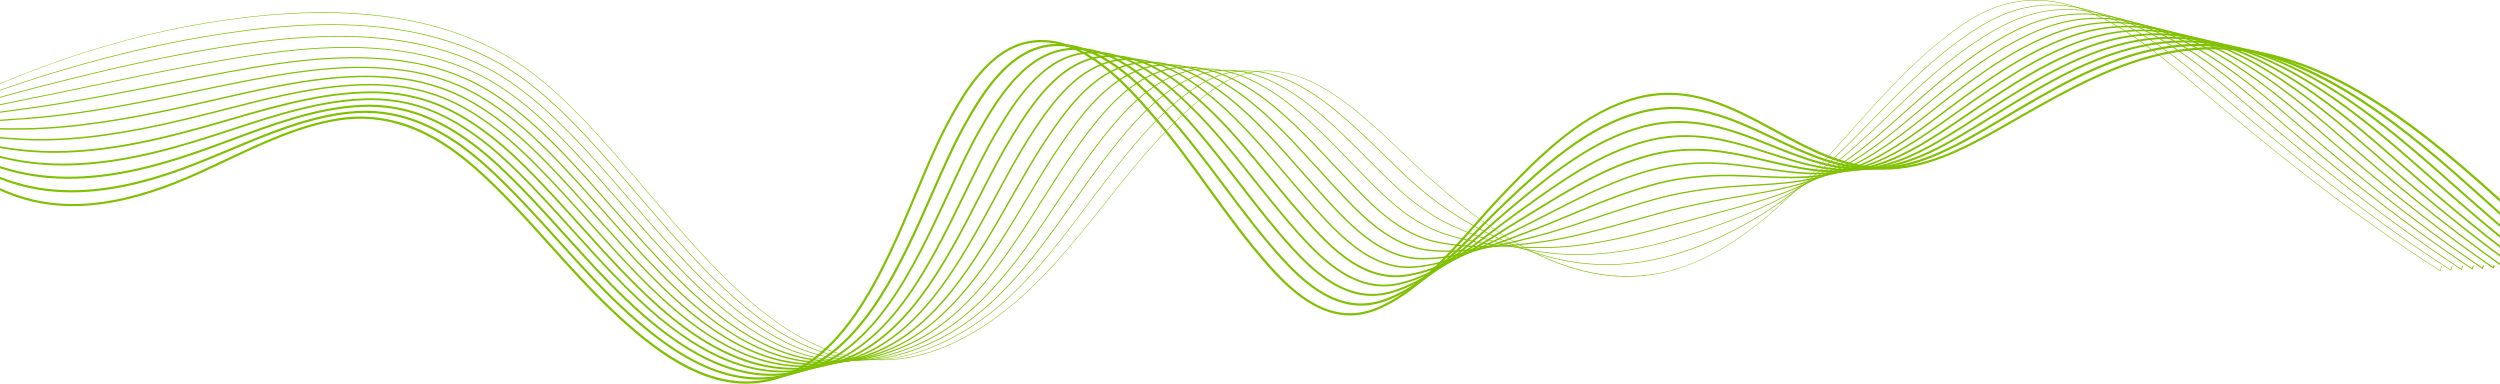 <svg width="1440" height="221" viewBox="0 0 1440 221" fill="none" xmlns="http://www.w3.org/2000/svg">
<path d="M1284.29 27.483C1273.32 26.718 1262.46 27.291 1251.66 29.174C1219.42 34.822 1190.37 51.357 1162.3 67.32L1160.63 68.275C1159.46 68.929 1158.29 69.612 1157.11 70.294C1134.31 83.309 1110.74 96.761 1084.77 96.379C1062.3 96.051 1042.33 85.246 1023.02 74.796C1010.77 68.165 998.11 61.317 984.99 57.251C970.232 52.694 956.429 52.203 942.79 55.805C928.551 59.543 914.448 67.101 899.609 78.916C886.816 89.094 875.304 100.935 863.629 113.187C858.856 118.18 854.164 123.501 849.199 129.149C832.478 148.112 815.156 167.731 793.524 176.981C767.692 188.031 747.124 170.186 732.067 153.406C719.246 139.108 707.735 123.201 696.578 107.811C686.676 94.114 676.419 79.98 665.262 66.965C656.833 57.142 646.904 45.928 635.529 37.223C624.154 28.492 613.379 23.854 602.823 23.117C600.968 22.98 599.113 22.98 597.285 23.09C585.61 23.799 575.054 29.556 565.043 40.743C556.504 50.239 549.712 62.299 544.175 72.859C538.637 83.391 533.236 96.324 527.508 109.994C517.66 133.515 506.504 160.173 491.883 181.101C475.134 205.058 456.503 217.609 434.953 219.492C404.101 222.166 375.623 199.519 354.264 179.491C341.28 167.321 329.141 153.815 317.384 140.745C303.909 125.765 289.997 110.294 274.748 96.734C262.146 85.546 250.007 77.743 237.568 72.886C223.493 67.401 208.954 65.819 194.332 68.22C172.073 71.849 151.042 81.781 130.693 91.358C120.818 95.997 110.616 100.826 100.496 104.81C61.815 120.008 30.8 121.536 2.894 109.612C-30.794 95.178 -55.863 65.901 -80.113 37.578C-81.641 35.777 -83.168 34.004 -84.696 32.23L-85.678 33.131C-84.15 34.904 -82.623 36.678 -81.095 38.451C-69.12 52.422 -56.763 66.856 -43.151 79.625C-27.712 94.087 -12.818 104.292 2.376 110.786C17.706 117.334 33.91 119.79 51.913 118.316C66.971 117.061 83.01 113.05 100.932 105.983C111.107 102 121.336 97.17 131.211 92.504C151.478 82.954 172.428 73.077 194.523 69.475C221.611 65.055 247.552 74.277 273.876 97.689C289.069 111.195 302.981 126.666 316.402 141.591C328.159 154.688 340.325 168.195 353.364 180.419C362.993 189.45 375.95 200.91 390.517 209.26C406.202 218.237 420.768 222.002 435.035 220.774C456.994 218.864 475.952 206.122 492.919 181.837C507.622 160.8 518.806 134.06 528.681 110.458C534.409 96.788 539.783 83.909 545.293 73.431C558.223 48.82 573.471 25.818 597.34 24.399C623.418 22.844 645.568 46.009 664.28 67.838C675.383 80.799 685.639 94.933 695.514 108.603C706.671 124.019 718.209 139.954 731.085 154.306C741.259 165.657 750.179 172.942 759.181 177.253C770.911 182.874 782.313 183.202 793.988 178.181C815.892 168.822 833.296 149.067 850.127 129.995C855.091 124.374 859.783 119.053 864.529 114.06C889.789 87.538 913.139 64.918 943.063 57.06C972.96 49.202 996.938 62.19 1022.36 75.942C1041.81 86.474 1061.91 97.361 1084.69 97.689C1096.48 97.852 1108.89 95.178 1122.66 89.475C1134.8 84.455 1146.42 77.825 1157.66 71.412C1158.83 70.73 1160.01 70.075 1161.18 69.393L1162.84 68.438C1190.83 52.503 1219.77 36.05 1251.8 30.429C1323.54 17.851 1385.16 66.883 1437.29 113.842C1451.04 126.202 1464.7 139.135 1477.93 151.605L1478.72 152.342L1479.62 151.332L1478.83 150.595C1465.6 138.099 1451.91 125.192 1438.16 112.805C1412.17 89.394 1383.88 65.464 1353 48.82C1329.35 36.159 1306.6 29.038 1284.29 27.483Z" fill="#81C103"/>
<path d="M1275.88 25.518C1264.43 24.727 1253.11 25.464 1241.84 27.701C1240.31 28.001 1238.76 28.329 1237.23 28.683C1207.66 35.559 1180.85 51.44 1154.93 66.802L1154.22 67.238C1153.05 67.92 1151.88 68.63 1150.7 69.312C1128.88 82.3 1106.3 95.724 1081.53 96.434C1059.95 97.061 1040.61 87.893 1021.9 79.053C1008.34 72.641 994.319 66.01 979.534 63.118C967.368 60.744 955.911 61.072 944.509 64.073C913.466 72.259 888.589 95.697 866.63 116.352C861.965 120.745 857.382 125.384 852.527 130.322C835.969 147.103 818.838 164.457 797.834 172.206C784.55 177.117 771.565 175.016 758.09 165.794C751.925 161.565 745.515 155.725 738.45 147.949C726.556 134.797 715.7 120.281 705.198 106.229C694.832 92.368 684.084 78.016 672.409 65.055C664.09 55.914 654.297 45.464 643.004 37.469C632.474 30.02 622.518 26.009 612.752 25.327C610.379 25.163 608.033 25.191 605.687 25.409C594.448 26.473 584.219 32.258 574.454 43.063C566.134 52.258 559.587 63.418 553.777 74.114C548.103 84.51 542.538 97.143 536.673 110.486C526.799 132.942 515.587 158.399 501.212 178.536C484.763 201.538 466.65 214.062 445.864 216.818C412.994 221.156 384.216 199.628 362.802 180.419C348.372 167.404 334.897 152.478 321.858 138.044C309.064 123.856 295.807 109.203 281.541 96.161C261.164 77.525 241.442 67.183 221.256 64.51C214.464 63.609 207.562 63.527 200.743 64.291C177.065 66.856 154.397 76.379 132.466 85.574C123.3 89.421 113.835 93.378 104.451 96.788C96.513 99.653 89.175 101.973 82.056 103.828C52.677 111.55 27.39 111.468 4.749 103.583C-21.956 94.36 -43.533 77.17 -61.155 61.535C-67.729 55.696 -74.166 49.666 -80.386 43.827C-82.432 41.917 -84.478 39.98 -86.496 38.097L-87.314 39.052C-85.296 40.935 -83.25 42.872 -81.204 44.782C-74.985 50.621 -68.547 56.678 -61.946 62.518C-44.242 78.207 -22.556 95.506 4.367 104.783C27.227 112.75 52.732 112.832 82.356 105.056C89.53 103.173 96.868 100.854 104.86 97.962C114.271 94.551 123.764 90.594 132.929 86.747C154.779 77.579 177.393 68.111 200.879 65.546C207.59 64.81 214.409 64.864 221.12 65.765C241.033 68.411 260.537 78.671 280.75 97.116C294.989 110.104 308.191 124.756 320.985 138.89C334.051 153.352 347.527 168.304 362.011 181.374C376.196 194.116 388.362 202.875 400.31 208.932C416.24 217.036 431.216 220.01 446.028 218.073C467.169 215.29 485.554 202.602 502.221 179.3C516.678 159.082 527.917 133.542 537.819 111.031C543.684 97.716 549.221 85.11 554.868 74.769C567.743 51.112 582.828 28.902 605.823 26.719C633.483 24.072 658.252 51.331 671.536 65.956C683.157 78.862 693.877 93.187 704.243 107.021C714.772 121.073 725.656 135.616 737.577 148.822C744.696 156.68 751.189 162.601 757.435 166.858C771.238 176.299 784.604 178.454 798.243 173.407C819.493 165.548 836.706 148.113 853.373 131.223C858.228 126.311 862.811 121.673 867.448 117.307C889.298 96.734 914.066 73.432 944.809 65.301C956.02 62.327 967.313 62.026 979.316 64.373C993.964 67.238 1007.9 73.841 1021.41 80.226C1040.23 89.148 1059.7 98.344 1081.55 97.716C1106.62 96.979 1129.35 83.473 1151.3 70.43C1152.48 69.721 1153.65 69.039 1154.82 68.357L1155.53 67.92C1181.37 52.613 1208.1 36.787 1237.5 29.939C1239.03 29.584 1240.59 29.256 1242.09 28.956C1311.26 15.095 1371.55 62.627 1422.64 108.248C1426.68 111.85 1430.71 115.452 1434.72 119.081C1446.92 130.022 1459.55 141.346 1472.18 152.26L1472.23 152.315L1472.91 152.642L1473.43 151.496L1472.89 151.223C1460.28 140.336 1447.71 129.04 1435.52 118.126C1431.51 114.524 1427.47 110.922 1423.43 107.293C1397.87 84.455 1370.1 61.153 1340.34 45.382C1318.11 33.568 1296.78 26.992 1275.88 25.518Z" fill="#81C103"/>
<path d="M1267.29 23.581C1255.43 22.762 1243.7 23.663 1232.02 26.255C1230.41 26.61 1228.97 26.964 1227.57 27.319C1198.74 34.741 1172.83 50.757 1147.76 66.228C1146.59 66.965 1145.41 67.674 1144.24 68.411C1123.37 81.344 1101.82 94.742 1078.25 96.543C1057.58 98.098 1038.86 90.622 1020.75 83.391C1007.74 78.179 994.292 72.804 980.08 70.703C968.268 68.957 957.194 69.503 946.2 72.422C917.095 80.144 892.981 100.172 871.731 117.825L869.576 119.626C865.075 123.364 860.629 127.321 855.964 131.468C839.516 146.093 822.494 161.237 802.09 167.485C789.296 171.415 776.803 168.932 763.873 159.927C757.872 155.725 751.789 150.214 744.806 142.546C733.976 130.677 723.911 117.634 714.172 105.028C703.207 90.84 691.886 76.16 679.502 63.254C670.827 54.195 661.28 44.836 650.451 37.824C637.684 29.556 625.791 26.309 614.062 27.865C603.259 29.311 593.357 35.095 583.81 45.519C575.654 54.441 569.162 65.191 563.324 75.505C557.487 85.792 551.786 98.071 545.757 111.086C525.108 155.725 501.676 206.313 456.694 214.226C421.423 220.42 391.063 198.482 371.286 181.401C355.383 167.595 340.598 151.25 326.304 135.425C314.166 122 301.618 108.139 288.279 95.642C267.629 76.297 247.852 65.191 227.83 61.644C220.902 60.416 213.946 60.007 207.126 60.416C181.839 61.835 157.262 70.949 133.475 79.789C125.264 82.845 116.754 86.01 108.352 88.793C100.114 91.522 92.612 93.732 85.411 95.56C55.378 103.119 29.573 103.773 6.577 97.607C-20.565 90.294 -43.178 76.133 -61.7 63.227C-68.056 58.807 -74.303 54.223 -80.331 49.802C-82.95 47.892 -85.65 45.901 -88.324 43.99L-88.978 44.973C-86.332 46.883 -83.632 48.875 -81.013 50.785C-74.957 55.205 -68.711 59.789 -62.355 64.236C-43.751 77.197 -21.056 91.413 6.277 98.78C29.463 105.028 55.432 104.346 85.656 96.734C92.885 94.906 100.414 92.695 108.679 89.939C117.108 87.156 125.592 83.991 133.83 80.935C157.534 72.122 182.03 63.036 207.153 61.644C213.891 61.235 220.765 61.644 227.612 62.845C247.416 66.337 267.002 77.361 287.487 96.543C300.799 108.985 313.32 122.846 325.431 136.243C339.752 152.096 354.592 168.468 370.522 182.329C384.625 194.471 397.5 203.093 409.939 208.659C425.897 215.808 441.691 218.073 456.858 215.399C477.18 211.825 495.02 199.219 511.332 176.872C525.544 157.444 536.81 133.078 546.766 111.604C552.768 98.616 558.469 86.338 564.279 76.106C577.1 53.404 591.994 31.985 614.171 29.038C638.23 25.818 659.371 43.99 678.656 64.073C690.986 76.924 702.306 91.604 713.245 105.765C722.983 118.398 733.076 131.441 743.933 143.338C750.998 151.059 757.108 156.653 763.191 160.882C776.421 170.105 789.215 172.615 802.363 168.604C823.012 162.274 840.116 147.048 856.674 132.341C861.338 128.194 865.757 124.265 870.258 120.527L872.413 118.726C893.581 101.127 917.558 81.181 946.446 73.541C957.275 70.676 968.214 70.13 979.889 71.849C993.992 73.95 1007.36 79.298 1020.32 84.482C1038.54 91.768 1057.39 99.299 1078.31 97.716C1102.15 95.888 1123.84 82.436 1144.79 69.421C1145.96 68.684 1147.13 67.947 1148.3 67.238C1173.29 51.794 1199.12 35.859 1227.79 28.465C1229.16 28.11 1230.6 27.756 1232.21 27.401C1299.18 12.394 1355.67 56.296 1407.83 102.545C1427.09 119.626 1446.05 136.325 1466.07 152.587L1466.2 152.697L1466.99 152.724L1467.05 151.551L1466.61 151.523C1446.67 135.316 1427.77 118.671 1408.57 101.645C1385.27 80.963 1357.86 57.606 1327.6 41.835C1306.84 31.03 1286.88 24.945 1267.29 23.581Z" fill="#81C103"/>
<path d="M1258.73 21.562C1246.42 20.689 1234.28 21.78 1222.23 24.836C1220.65 25.246 1219.23 25.6 1217.95 25.982C1189.82 33.977 1164.07 50.594 1141.35 65.274C1140.15 66.038 1138.95 66.829 1137.75 67.62C1117.89 80.499 1097.35 93.814 1075.01 96.734C1055.15 99.272 1037.8 93.705 1019.41 87.784C1007.03 83.801 994.237 79.68 980.68 78.344C969.196 77.198 958.475 77.989 947.946 80.799C920.941 87.975 898.027 104.565 877.787 119.19C876.041 120.445 874.322 121.7 872.604 122.928C868.348 125.984 863.957 129.34 859.729 132.56C843.307 145.084 826.367 158.045 806.372 162.82C794.07 165.767 782.068 162.902 769.683 154.088C763.9 149.996 758.008 144.62 751.161 137.171C741.341 126.503 732.067 114.879 723.092 103.61C711.581 89.149 699.66 74.223 686.621 61.454C678.52 53.514 668.781 44.564 657.897 38.179C645.459 30.894 633.865 28.329 622.463 30.321C612.097 32.122 602.523 37.906 593.221 48.002C585.31 56.597 578.791 66.965 572.926 76.925C566.979 87.02 561.224 98.89 555.086 111.441C534.382 153.979 510.923 202.166 467.605 211.688C439.563 217.855 410.839 208.305 379.851 182.466C362.448 167.95 346.299 150.105 330.696 132.806C319.266 120.145 307.455 107.075 295.071 95.179C274.148 75.097 254.317 63.2 234.431 58.834C227.475 57.306 220.438 56.569 213.536 56.597C186.313 56.788 159.471 65.574 133.502 74.087C126.574 76.352 119.399 78.698 112.307 80.854C103.742 83.473 96.049 85.574 88.793 87.32C57.969 94.742 31.7 96.161 8.432 91.659C-18.928 86.338 -42.633 75.178 -62.218 64.946C-68.165 61.836 -74.057 58.616 -79.758 55.505C-83.168 53.65 -86.687 51.74 -90.124 49.885L-90.615 50.867C-87.178 52.722 -83.659 54.632 -80.249 56.488C-74.548 59.598 -68.656 62.818 -62.709 65.928C-43.069 76.188 -19.255 87.375 8.241 92.723C31.646 97.28 58.078 95.861 89.039 88.385C96.295 86.638 104.015 84.51 112.607 81.891C119.7 79.735 126.874 77.388 133.83 75.097C159.717 66.611 186.504 57.852 213.564 57.661C220.41 57.606 227.366 58.37 234.24 59.871C253.908 64.182 273.603 75.997 294.361 95.943C306.718 107.812 318.53 120.882 329.932 133.515C345.563 150.814 361.711 168.714 379.197 183.257C393.381 195.072 406.638 203.312 419.705 208.387C435.908 214.69 452.084 216.136 467.851 212.698C487.409 208.387 504.731 195.863 520.77 174.389C534.764 155.671 546.084 132.396 556.068 111.85C562.178 99.299 567.934 87.457 573.853 77.416C585.774 57.17 600.368 35.205 622.654 31.33C646.332 27.21 667.036 43.745 685.885 62.218C698.869 74.933 710.763 89.858 722.274 104.292C731.248 115.561 740.55 127.212 750.398 137.908C757.299 145.384 763.246 150.814 769.083 154.962C781.74 163.966 794.015 166.858 806.618 163.857C826.804 159.027 843.853 146.012 860.356 133.406C864.775 130.023 868.949 126.857 873.204 123.801C874.922 122.574 876.641 121.318 878.387 120.063C898.545 105.493 921.377 88.985 948.192 81.836C958.612 79.08 969.196 78.289 980.571 79.408C994.019 80.745 1006.79 84.838 1019.11 88.821C1036.79 94.497 1055.09 100.39 1075.17 97.798C1097.73 94.851 1118.38 81.481 1138.35 68.521C1139.55 67.729 1140.75 66.965 1141.95 66.174C1164.62 51.549 1190.29 34.959 1218.27 27.019C1219.55 26.665 1220.95 26.282 1222.53 25.873C1287.29 9.611 1342.36 52.04 1393.21 96.898C1413.78 115.043 1436.12 134.388 1460.12 152.97L1460.34 153.133L1461.24 152.779L1460.88 151.769L1460.53 151.906C1436.61 133.379 1414.38 114.115 1393.89 96.052C1371.11 75.97 1344.35 53.268 1315.03 38.288C1295.58 28.384 1276.95 22.817 1258.73 21.562Z" fill="#81C103"/>
<path d="M1250.08 19.46C1237.37 18.56 1224.85 19.87 1212.43 23.362C1210.83 23.826 1209.52 24.208 1208.32 24.563C1180.9 33.158 1156.49 49.638 1134.94 64.209C1133.68 65.055 1132.46 65.901 1131.2 66.746C1112.35 79.543 1092.87 92.804 1071.76 96.761C1052.64 100.308 1035.73 96.297 1017.81 92.067C1006.13 89.312 994.046 86.447 981.225 85.846C970.041 85.328 959.703 86.365 949.637 89.039C925.059 95.615 903.592 108.848 884.633 120.526C881.496 122.464 878.55 124.292 875.577 126.093C871.703 128.439 867.721 130.977 863.874 133.405C847.398 143.91 830.35 154.77 810.655 158.017C798.843 159.982 787.332 156.735 775.466 148.14C769.929 144.129 764.227 138.89 757.517 131.714C748.706 122.245 740.25 111.986 732.066 102.054C719.955 87.347 707.434 72.149 693.713 59.598C679.147 46.255 662.153 33.13 643.276 31.821C639.212 31.548 635.065 31.794 630.837 32.721C609.069 37.469 594.475 58.724 582.5 78.261C576.417 88.193 570.498 99.735 564.251 111.932C543.547 152.342 520.088 198.127 478.489 209.068C449.028 216.818 419.541 208.441 388.362 183.447C369.513 168.331 352.109 148.985 335.251 130.295C324.504 118.344 313.374 105.983 301.836 94.66C280.613 73.786 260.7 61.153 241.033 55.996C233.995 54.141 226.902 53.076 219.919 52.776C190.486 51.521 161.026 60.034 132.547 68.275C127.201 69.83 121.691 71.412 116.235 72.94C107.233 75.451 99.377 77.47 92.176 79.134C60.042 86.556 34.019 88.657 10.287 85.765C-16.937 82.436 -40.914 74.659 -62.764 66.746C-68.029 64.837 -73.239 62.872 -78.313 60.962C-82.786 59.27 -87.424 57.524 -91.952 55.887L-92.279 56.842C-87.751 58.506 -83.141 60.252 -78.64 61.917C-73.566 63.827 -68.356 65.791 -63.092 67.701C-41.187 75.614 -17.155 83.418 10.15 86.774C33.991 89.694 60.124 87.593 92.367 80.144C99.595 78.479 107.479 76.433 116.48 73.95C121.936 72.449 127.446 70.839 132.793 69.284C161.217 61.071 190.595 52.558 219.865 53.84C226.766 54.141 233.804 55.205 240.76 57.033C260.291 62.163 280.04 74.714 301.154 95.478C312.665 106.775 323.794 119.135 334.542 131.059C351.4 149.777 368.831 169.15 387.762 184.32C402.165 195.862 415.776 203.693 429.361 208.277C445.782 213.789 462.395 214.416 478.707 210.133C520.715 199.082 544.311 153.078 565.097 112.477C571.344 100.281 577.236 88.766 583.319 78.861C595.185 59.489 609.615 38.424 631.028 33.758C654.487 28.628 675.573 44.345 693.059 60.416C706.698 72.94 719.218 88.111 731.303 102.791C739.486 112.723 747.97 123.009 756.808 132.505C763.573 139.736 769.301 145.002 774.92 149.067C787.005 157.826 798.734 161.128 810.791 159.108C830.677 155.834 847.808 144.92 864.366 134.36C868.184 131.932 872.167 129.394 876.041 127.048C879.014 125.247 881.987 123.419 885.124 121.481C904.001 109.831 925.414 96.651 949.855 90.103C959.839 87.429 970.068 86.392 981.171 86.938C993.882 87.538 1005.94 90.403 1017.59 93.159C1035.62 97.415 1052.61 101.454 1071.93 97.852C1093.2 93.841 1112.79 80.553 1131.72 67.674C1132.97 66.828 1134.2 65.983 1135.46 65.137C1156.95 50.621 1181.31 34.14 1208.59 25.6C1209.79 25.218 1211.07 24.836 1212.68 24.399C1275.31 6.854 1328.91 47.837 1378.42 91.304C1399.97 110.24 1425.83 132.423 1454.04 153.433L1454.34 153.651L1455.26 152.915L1454.69 152.123L1454.34 152.396C1426.27 131.468 1400.54 109.394 1379.08 90.54C1356.85 71.03 1330.77 49.038 1302.34 34.795C1284.31 25.709 1266.99 20.634 1250.08 19.46Z" fill="#81C103"/>
<path d="M1241.32 17.305C1228.23 16.378 1215.35 17.933 1202.59 21.916C1201.01 22.408 1199.81 22.817 1198.63 23.199C1173.95 31.712 1152.26 46.364 1128.47 63.227C1127.16 64.155 1125.83 65.11 1124.52 66.037C1106.71 78.725 1088.29 91.877 1068.49 96.897C1049.99 101.536 1033.38 99.108 1015.79 96.57C1004.93 94.987 993.692 93.35 981.771 93.46C970.86 93.541 960.903 94.851 951.329 97.416C929.615 103.228 910.057 113.296 892.817 122.164C887.88 124.702 883.188 127.103 878.551 129.395C875.277 131.005 871.922 132.696 868.703 134.333C851.927 142.874 834.578 151.687 814.911 153.352C803.59 154.307 792.597 150.705 781.249 142.301C775.957 138.372 770.42 133.297 763.846 126.339C756.044 118.071 748.461 109.149 741.096 100.499C728.357 85.547 715.209 70.076 700.779 57.797C693.496 51.576 683.73 43.827 672.737 38.834C660.953 33.486 649.96 32.285 639.185 35.15C618.317 40.689 603.914 61.017 592.048 79.653C585.801 89.448 579.773 100.663 573.363 112.505C552.686 150.841 529.226 194.28 489.346 206.531C458.521 215.972 428.27 208.769 396.873 184.484C376.605 168.822 357.92 148.004 339.861 127.867C329.769 116.598 319.321 104.974 308.601 94.196C298.317 83.882 288.742 75.669 279.304 69.093C268.502 61.59 258.136 56.378 247.607 53.186C240.487 51.03 233.34 49.584 226.302 48.957C225.293 48.875 224.284 48.793 223.275 48.711C192.232 46.528 160.808 54.605 130.338 62.381C126.983 63.227 123.546 64.127 120.136 64.973C110.261 67.456 102.651 69.284 95.504 70.867C62.334 78.234 35.819 81.044 12.114 79.789C-15.764 78.289 -40.423 73.377 -63.31 68.439C-67.265 67.565 -71.22 66.692 -75.067 65.846C-81.45 64.4 -87.533 63.036 -93.725 61.726L-93.916 62.627C-87.724 63.936 -81.641 65.273 -75.23 66.72C-71.384 67.565 -67.429 68.439 -63.473 69.312C-40.56 74.25 -15.846 79.162 12.087 80.662C35.874 81.945 62.443 79.107 95.722 71.713C102.869 70.13 110.479 68.302 120.354 65.819C123.764 64.973 127.201 64.073 130.556 63.227C161.926 55.205 194.36 46.883 226.221 49.803C233.177 50.43 240.296 51.849 247.361 54.004C266.974 59.98 286.233 72.941 308.001 94.796C318.694 105.547 329.141 117.171 339.234 128.44C357.319 148.604 376.032 169.45 396.355 185.167C411.003 196.49 424.969 203.939 439.072 207.977C455.739 212.752 472.761 212.534 489.619 207.35C529.854 195.017 553.395 151.387 574.154 112.914C580.537 101.072 586.565 89.885 592.812 80.117C604.596 61.644 618.862 41.453 639.43 35.996C662.617 29.829 683.184 43.882 700.26 58.452C714.609 70.703 727.757 86.147 740.469 101.072C747.834 109.722 755.417 118.644 763.246 126.939C769.847 133.951 775.412 139.054 780.758 143.01C792.27 151.551 803.454 155.207 814.992 154.225C834.824 152.533 852.254 143.692 869.085 135.125C872.304 133.488 875.632 131.796 878.905 130.186C883.57 127.894 888.234 125.493 893.199 122.955C910.411 114.115 929.915 104.074 951.547 98.289C961.067 95.751 970.969 94.469 981.798 94.36C993.664 94.251 1004.85 95.888 1015.68 97.471C1033.35 100.035 1050.05 102.464 1068.71 97.798C1088.67 92.723 1107.17 79.544 1125.04 66.801C1126.35 65.846 1127.68 64.919 1128.99 63.991C1152.72 47.183 1174.38 32.558 1198.93 24.072C1200.08 23.69 1201.28 23.281 1202.86 22.79C1263.39 3.935 1315.49 43.472 1363.67 85.574C1386.01 105.11 1415.79 130.486 1447.95 153.734L1448.28 153.979L1449.18 152.888L1448.53 152.287L1448.15 152.751C1416.12 129.613 1386.5 104.319 1364.24 84.892C1342.58 65.956 1317.18 44.645 1289.63 31.166C1272.99 22.981 1256.98 18.397 1241.32 17.305Z" fill="#81C103"/>
<path d="M1232.51 15.068C1219.04 14.113 1205.89 15.914 1192.82 20.443C1191.79 20.798 1190.42 21.289 1189.06 21.807C1165.08 30.893 1143.69 46.092 1122.09 62.19C1120.67 63.254 1119.23 64.318 1117.81 65.41C1101.09 77.961 1083.79 90.949 1065.3 96.979C1047.21 102.818 1030.71 102.027 1013.25 101.209C1003.4 100.745 993.2 100.254 982.398 100.99C971.569 101.727 962.267 103.2 953.074 105.683C934.989 110.54 918.867 117.307 903.264 123.828C895.708 126.993 888.561 129.968 881.551 132.587C879.287 133.433 876.968 134.306 874.759 135.152C857.328 141.782 839.297 148.631 819.22 148.576C808.391 148.549 797.889 144.538 787.087 136.352C782.04 132.532 776.666 127.594 770.256 120.881C763.491 113.787 756.808 106.175 750.316 98.835C736.922 83.636 723.092 67.893 707.953 55.942C696.087 46.583 681.193 36.705 664.58 35.532C659.097 35.15 653.451 35.723 647.641 37.551C627.646 43.881 613.434 63.309 601.677 81.017C595.267 90.676 589.075 101.563 582.528 113.05C561.878 149.368 538.474 190.514 500.284 203.912C468.205 215.153 437.19 209.123 405.438 185.467C383.752 169.286 363.812 146.967 344.553 125.384C335.115 114.797 325.322 103.855 315.393 93.65C293.161 70.84 273.712 57.06 254.208 50.294C247.034 47.81 239.805 46.064 232.713 45.055C229.33 44.591 225.92 44.236 222.511 43.99C190.732 41.78 158.271 49.175 126.764 56.378L124.118 56.978C115.198 59.025 107.151 60.853 98.941 62.599C75.345 67.62 44.384 73.432 14.051 73.814C-13.336 74.168 -37.886 72.231 -61.646 70.348L-66.801 69.939C-76.703 69.121 -86.032 68.357 -95.498 67.702L-95.552 68.52C-86.087 69.175 -76.758 69.939 -66.856 70.758L-61.7 71.167C-37.914 73.05 -13.336 75.014 14.078 74.66C44.466 74.25 75.509 68.438 99.132 63.418C107.342 61.672 115.389 59.843 124.309 57.797L126.955 57.197C161.762 49.257 197.769 41.016 232.631 45.901C239.696 46.883 246.87 48.629 253.99 51.112C273.384 57.824 292.725 71.549 314.875 94.278C324.804 104.456 334.569 115.397 344.008 125.984C363.293 147.594 383.261 169.941 405.002 186.176C419.923 197.309 434.271 204.403 448.81 207.868C465.723 211.906 483.126 210.842 500.557 204.73C539.019 191.251 562.506 149.941 583.237 113.514C589.784 102.027 595.949 91.167 602.359 81.508C614.034 63.909 628.137 44.618 647.886 38.37C670.963 31.057 691.859 44.291 707.489 56.624C722.574 68.52 736.404 84.237 749.743 99.408C756.208 106.775 762.918 114.387 769.683 121.482C776.148 128.249 781.522 133.187 786.623 137.062C797.561 145.357 808.227 149.422 819.22 149.45C839.433 149.504 857.519 142.628 875.031 135.97C877.268 135.125 879.56 134.251 881.824 133.406C888.834 130.786 895.981 127.812 903.564 124.647C919.14 118.126 935.261 111.413 953.292 106.556C962.431 104.101 971.705 102.627 982.453 101.891C993.2 101.154 1003.38 101.645 1013.22 102.109C1030.76 102.955 1047.32 103.719 1065.54 97.852C1084.15 91.768 1101.52 78.752 1118.3 66.146C1119.74 65.082 1121.16 63.991 1122.58 62.927C1144.13 46.855 1165.46 31.712 1189.36 22.653C1190.72 22.135 1192.09 21.671 1193.12 21.289C1251.58 1.097 1302.18 39.188 1348.99 79.953C1373.48 101.263 1406.16 128.958 1441.98 154.143L1442.31 154.388L1443.18 152.997L1442.53 152.56L1442.09 153.27C1406.44 128.167 1373.89 100.608 1349.51 79.353C1328.45 61.017 1303.73 40.389 1277.03 27.646C1261.67 20.225 1246.91 16.077 1232.51 15.068Z" fill="#81C103"/>
<path d="M1223.56 12.776C1209.76 11.821 1196.31 13.895 1183 18.97C1182.02 19.352 1180.71 19.843 1179.4 20.389C1156.08 30.102 1135.13 45.846 1115.65 61.153C1114.07 62.408 1112.46 63.663 1110.88 64.919C1095.28 77.279 1079.15 90.049 1062.02 97.061C1043.99 104.374 1027.24 105.329 1009.49 106.338C1000.97 106.829 992.191 107.321 982.917 108.548C972.196 109.967 963.222 111.686 954.738 113.978C941.699 117.498 929.561 121.564 917.831 125.493C906.129 129.422 895.081 133.106 884.497 135.807L883.079 136.161C863.356 141.182 844.753 145.93 823.476 143.801C813.301 142.792 803.017 138.29 792.87 130.404C788.069 126.666 782.886 121.891 776.585 115.397C770.856 109.476 765.128 103.146 759.563 97.061C745.488 81.59 730.948 65.573 715.018 54.059C704.843 46.692 696.141 42.026 687.658 39.407C676.556 35.969 666.19 36.132 655.988 39.925C636.811 47.047 622.818 65.546 611.225 82.327C604.623 91.85 598.295 102.409 591.612 113.596C571.017 147.922 547.666 186.858 511.168 201.292C477.916 214.444 446.11 209.587 413.949 186.449C390.844 169.832 369.676 145.984 349.218 122.901C340.434 112.996 331.323 102.737 322.158 93.132C299.544 69.421 280.04 54.905 260.782 47.428C253.581 44.618 246.27 42.544 239.069 41.207C203.662 34.632 167.845 40.853 128.019 49.011C124.282 49.775 120.518 50.566 116.808 51.33C112.034 52.313 107.124 53.349 102.296 54.332C69.835 60.935 42.721 65.764 15.906 67.838C-5.071 69.475 -24.684 70.267 -43.642 71.031C-50.789 71.331 -57.527 71.604 -64.292 71.904C-77.003 72.45 -87.478 72.995 -97.298 73.596L-97.271 74.332C-87.478 73.732 -76.976 73.186 -64.292 72.641C-57.499 72.34 -50.762 72.067 -43.642 71.767C-24.684 71.003 -5.071 70.212 15.933 68.575C42.775 66.501 69.917 61.672 102.405 55.041C107.233 54.059 112.143 53.022 116.917 52.04C120.654 51.276 124.391 50.484 128.128 49.721C167.873 41.562 203.634 35.368 238.905 41.917C246.052 43.254 253.308 45.328 260.482 48.111C279.631 55.532 299.053 70.021 321.612 93.65C330.778 103.228 339.861 113.487 348.672 123.392C369.158 146.503 390.353 170.378 413.512 187.049C428.761 198.018 443.464 204.758 458.44 207.65C475.625 210.979 493.437 209.069 511.359 201.974C527.781 195.481 542.92 183.611 557.678 165.657C570.635 149.859 581.573 131.632 592.157 114.006C598.868 102.846 605.169 92.286 611.743 82.791C623.281 66.092 637.193 47.701 656.179 40.634C679.011 32.149 699.388 43.69 714.581 54.687C730.457 66.174 744.969 82.163 759.018 97.607C764.582 103.719 770.311 110.022 776.039 115.97C782.368 122.491 787.55 127.294 792.379 131.032C802.608 138.999 813.028 143.556 823.339 144.565C844.725 146.694 863.411 141.946 883.188 136.898L884.606 136.543C895.217 133.842 906.292 130.131 917.995 126.23C929.724 122.3 941.863 118.235 954.875 114.715C963.358 112.423 972.278 110.704 982.971 109.312C992.219 108.085 1001 107.593 1009.49 107.102C1027.3 106.093 1044.1 105.138 1062.24 97.771C1079.45 90.731 1095.63 77.907 1111.26 65.546C1112.87 64.291 1114.45 63.009 1116.03 61.781C1135.46 46.528 1156.38 30.812 1179.62 21.125C1180.93 20.579 1182.21 20.088 1183.22 19.706C1239.6 -1.849 1288.7 34.823 1334.18 74.25C1360.88 97.389 1396.56 127.43 1435.84 154.47L1436.17 154.688L1437.02 153.024L1436.39 152.697L1435.9 153.652C1396.75 126.693 1361.21 96.761 1334.61 73.705C1314.13 55.942 1290.12 35.996 1264.26 23.99C1250.3 17.414 1236.79 13.704 1223.56 12.776Z" fill="#81C103"/>
<path d="M1214.54 10.402C1200.46 9.42 1186.74 11.794 1173.21 17.524C1172.25 17.933 1171.03 18.451 1169.77 19.024C1147.1 29.393 1127.44 45.028 1109.24 60.144C1107.41 61.672 1105.56 63.2 1103.73 64.755C1089.36 76.815 1074.46 89.285 1058.8 97.171C1040.15 106.475 1022.33 109.449 1003.48 112.587C997.074 113.651 990.446 114.742 983.517 116.134C975.033 117.826 965.868 119.763 956.457 122.301C951.52 123.638 946.637 125.002 941.918 126.312C922.605 131.714 904.328 136.789 887.47 139.054C869.112 141.51 849.363 143.556 827.704 139.081C818.048 137.089 808.255 132.178 798.626 124.511C794.016 120.827 789.16 116.352 782.913 109.968C778.249 105.193 773.502 100.145 768.947 95.288C754.162 79.544 738.886 63.227 722.138 52.204C708.417 43.172 687.522 32.312 664.39 42.299C645.95 50.267 632.229 67.838 620.799 83.664C614.007 93.078 607.542 103.31 600.668 114.169C579.173 148.14 556.941 183.284 522.052 198.646C487.736 213.789 455.166 210.106 422.46 187.404C397.937 170.378 375.541 144.948 353.882 120.363C345.754 111.114 337.325 101.564 328.896 92.559C305.846 67.92 286.287 52.668 267.329 44.536C260.1 41.426 252.735 38.998 245.425 37.306C207.371 28.492 166.891 34.605 131.92 41.017C123.3 42.599 114.598 44.291 106.197 45.928L105.651 46.037C102.051 46.747 98.422 47.456 94.849 48.166C68.144 53.404 42.884 58.37 17.761 61.863C9.632 63.009 1.585 64.1 -6.189 65.137C-26.675 67.92 -46.015 70.54 -64.81 73.623C-76.103 75.424 -87.314 77.361 -99.099 79.517L-98.99 80.144C-87.205 77.989 -76.021 76.051 -64.728 74.251C-45.934 71.195 -26.593 68.575 -6.135 65.792C1.64 64.728 9.659 63.636 17.816 62.518C42.966 58.998 69.371 53.814 94.931 48.82C98.532 48.111 102.132 47.401 105.733 46.692L106.279 46.583C114.68 44.946 123.382 43.254 132.002 41.672C166.918 35.287 207.317 29.175 245.261 37.961C252.517 39.652 259.855 42.053 267.056 45.164C285.933 53.268 305.409 68.493 328.405 93.05C336.834 102.027 345.235 111.577 353.391 120.827C375.078 145.439 397.5 170.896 422.078 187.95C437.654 198.782 452.739 205.167 468.151 207.514C485.881 210.188 503.558 207.486 522.243 199.246C537.928 192.343 552.522 180.665 566.925 163.584C579.609 148.495 590.548 131.25 601.132 114.551C608.006 103.719 614.471 93.46 621.236 84.073C632.611 68.302 646.277 50.812 664.581 42.927C687.44 33.049 708.171 43.827 721.756 52.777C738.45 63.773 753.698 80.035 768.456 95.779C773.039 100.663 777.758 105.711 782.45 110.486C788.724 116.871 793.579 121.373 798.216 125.056C807.927 132.806 817.775 137.744 827.54 139.763C849.281 144.266 869.085 142.219 887.498 139.736C904.41 137.471 922.687 132.369 942.027 126.966C946.746 125.657 951.629 124.292 956.566 122.955C965.95 120.418 975.088 118.481 983.571 116.789C990.473 115.397 997.101 114.306 1003.51 113.242C1022.42 110.104 1040.28 107.13 1059 97.771C1074.71 89.858 1089.63 77.361 1104.03 65.274C1105.89 63.718 1107.71 62.19 1109.54 60.662C1127.71 45.573 1147.35 29.966 1169.94 19.625C1171.19 19.052 1172.42 18.533 1173.35 18.124C1227.66 -4.823 1275.26 30.457 1319.37 68.521C1350.14 95.097 1387.32 126.148 1429.71 154.771L1430.01 154.962L1430.82 153.024L1430.25 152.779L1429.71 154.034C1387.48 125.466 1350.41 94.524 1319.72 68.029C1299.83 50.84 1276.51 31.576 1251.52 20.307C1238.9 14.55 1226.57 11.248 1214.54 10.402Z" fill="#81C103"/>
<path d="M1205.4 7.974C1191.05 6.964 1177.14 9.665 1163.42 16.077C1162.11 16.678 1161.1 17.169 1160.14 17.66C1140.34 27.619 1122.91 41.453 1102.8 59.161C1100.59 61.126 1098.33 63.118 1096.15 65.055C1083.11 76.679 1069.61 88.685 1055.56 97.307C1034.58 110.077 1014.56 115.479 991.373 121.755C989 122.41 986.572 123.064 984.117 123.719C979.753 124.92 975.279 126.093 970.942 127.239C966.768 128.331 962.458 129.477 958.175 130.65C928.961 138.617 908.72 142.137 890.444 142.355C867.776 142.656 849.745 140.2 831.987 134.415C822.849 131.441 813.601 126.148 804.463 118.644C798.898 114.088 793.443 108.74 789.324 104.592C785.75 100.99 782.068 97.198 778.522 93.541C762.973 77.47 746.906 60.88 729.285 50.43C719.71 44.755 710.954 41.371 702.579 40.062C692.186 38.452 682.448 39.98 672.846 44.782C655.934 53.213 642.458 69.148 630.428 85.11C623.445 94.387 616.789 104.347 609.752 114.879C588.393 146.858 566.27 179.901 533.018 196.135C497.338 213.544 464.932 211.115 431.052 188.496C405.111 171.005 381.433 143.965 358.547 117.798C351.1 109.285 343.38 100.472 335.715 92.15C311.874 66.201 292.834 50.648 273.958 41.781C266.647 38.343 259.2 35.559 251.862 33.54C213.373 22.844 171.664 27.319 135.93 33.131C128.156 34.386 119.645 35.914 109.116 37.879C90.485 41.371 71.826 45.246 53.823 49.011C42.584 51.358 30.991 53.759 19.752 55.996C-14.154 62.763 -41.133 68.93 -65.165 75.451C-75.83 78.316 -87.151 81.536 -100.708 85.547L-100.572 86.065C-86.987 82.054 -75.694 78.862 -65.028 75.969C-40.996 69.448 -14.045 63.282 19.861 56.515C31.1 54.277 42.721 51.849 53.932 49.502C71.963 45.737 90.594 41.862 109.225 38.37C119.754 36.405 128.265 34.904 136.039 33.622C171.719 27.837 213.373 23.335 251.753 34.031C259.064 36.05 266.483 38.806 273.767 42.217C292.561 51.085 311.574 66.583 335.361 92.477C343.026 100.799 350.718 109.613 358.165 118.126C381.079 144.32 404.784 171.387 430.78 188.905C446.792 199.601 462.231 205.658 478.025 207.432C496.056 209.478 514.142 205.904 533.264 196.572C566.652 180.283 588.802 147.158 610.215 115.124C617.253 104.592 623.909 94.66 630.892 85.383C642.895 69.475 656.288 53.595 673.119 45.218C690.359 36.651 708.117 38.452 729.094 50.867C746.661 61.29 762.7 77.852 778.222 93.896C781.768 97.552 785.423 101.345 789.024 104.974C793.17 109.122 798.626 114.497 804.218 119.053C813.383 126.584 822.712 131.905 831.905 134.906C849.718 140.718 867.803 143.174 890.526 142.874C908.857 142.656 929.152 139.136 958.394 131.141C962.676 129.968 966.986 128.849 971.16 127.73C975.497 126.584 979.971 125.411 984.335 124.21C986.79 123.528 989.218 122.873 991.591 122.246C1014.8 115.97 1034.88 110.54 1055.91 97.743C1070.02 89.094 1083.52 77.061 1096.58 65.437C1098.77 63.5 1101 61.481 1103.24 59.544C1123.29 41.862 1140.72 28.056 1160.44 18.124C1161.4 17.66 1162.38 17.169 1163.69 16.541C1215.93 -7.798 1262.03 26.064 1304.77 62.818C1338.05 91.44 1378.2 124.783 1423.81 155.098L1424.09 155.289L1424.9 153.106L1424.41 152.915L1423.84 154.47C1378.37 124.21 1338.32 90.949 1305.13 62.408C1285.84 45.819 1263.23 27.21 1239.06 16.65C1227.44 11.63 1216.28 8.738 1205.4 7.974Z" fill="#81C103"/>
<path d="M1196.12 5.463C1181.56 4.454 1167.48 7.482 1153.62 14.604C1152.42 15.204 1151.44 15.75 1150.51 16.241C1130.16 27.51 1112.49 43.008 1096.39 58.097C1093.58 60.744 1090.72 63.472 1087.96 66.092C1076.48 77.033 1064.61 88.33 1052.34 97.388C1030.57 113.378 1009.54 122.519 984.689 131.277C977.352 133.869 969.468 136.298 959.866 138.945C935.371 145.684 913.603 147.867 893.362 145.602C873.449 143.392 854.736 138.181 836.187 129.667C827.595 125.711 818.866 120.036 810.218 112.723C805.063 108.385 799.962 103.419 795.625 99.135C793.17 96.679 790.633 94.141 788.178 91.686C771.838 75.287 754.953 58.343 736.349 48.547C726.966 43.608 718.346 40.934 709.971 40.307C709.917 40.307 709.862 40.307 709.835 40.307C699.987 39.625 690.358 41.917 681.193 47.128C664.771 56.487 651.651 71.549 639.948 86.42C632.72 95.588 625.9 105.247 618.671 115.479C597.476 145.466 575.572 176.462 543.875 193.489C507.322 213.107 474.152 211.825 439.536 189.45C412.148 171.633 387.271 142.928 363.184 115.206C356.392 107.375 349.381 99.299 342.425 91.577C326.031 73.404 304.181 51.003 280.477 38.861C273.194 35.123 265.692 32.012 258.163 29.638C240.569 23.99 221.474 21.07 199.733 20.716C181.948 20.416 162.881 21.834 139.776 25.109C131.374 26.309 122.427 27.756 112.416 29.556C80.31 35.314 48.476 43.117 21.552 49.993C-10.254 58.234 -38.787 67.129 -65.737 77.17C-78.804 82.027 -91.679 87.102 -102.563 91.44L-102.399 91.877C-91.515 87.538 -78.64 82.436 -65.574 77.606C-38.65 67.593 -10.117 58.697 21.662 50.457C48.558 43.581 80.391 35.805 112.498 30.047C122.509 28.247 131.483 26.8 139.858 25.6C173.465 20.825 217.273 17.005 258.054 30.102C265.556 32.476 273.03 35.587 280.313 39.297C303.936 51.385 325.759 73.786 342.153 91.904C349.109 99.599 356.119 107.702 362.911 115.506C386.998 143.283 411.903 171.987 439.345 189.832C455.739 200.446 471.587 206.176 487.763 207.404C487.927 207.404 488.091 207.432 488.254 207.432C506.476 208.714 524.753 204.266 544.093 193.871C575.872 176.817 597.831 145.766 619.053 115.724C626.282 105.52 633.101 95.861 640.303 86.692C651.978 71.849 665.044 56.842 681.411 47.51C698.214 37.933 716.136 38.397 736.158 48.929C754.707 58.67 771.565 75.615 787.878 91.986C790.333 94.442 792.87 97.007 795.325 99.435C799.662 103.719 804.79 108.685 809.946 113.023C818.62 120.336 827.404 126.066 836.024 130.022C854.6 138.563 873.367 143.774 893.335 145.984C913.63 148.249 935.452 146.066 960.003 139.299C969.605 136.653 977.515 134.224 984.853 131.632C1009.73 122.846 1030.79 113.705 1052.61 97.661C1064.89 88.603 1076.78 77.279 1088.26 66.337C1091.02 63.718 1093.88 60.989 1096.69 58.343C1112.76 43.281 1130.44 27.783 1150.73 16.541C1151.66 16.023 1152.64 15.504 1153.81 14.904C1203.98 -10.881 1248.58 21.589 1289.99 57.06C1325.83 87.757 1369.01 123.446 1417.7 155.371L1417.95 155.534L1418.74 153.133L1418.33 152.997L1417.7 154.852C1369.12 122.982 1326.02 87.375 1290.26 56.733C1271.55 40.716 1249.64 22.79 1226.32 12.939C1215.95 8.656 1205.92 6.145 1196.12 5.463Z" fill="#81C103"/>
<path d="M1186.74 2.844C1171.95 1.807 1157.77 5.245 1143.83 13.13C1142.77 13.731 1141.81 14.304 1140.91 14.85C1121.16 26.91 1104.09 42.954 1090.01 57.06C1086.16 60.935 1082.26 64.919 1078.5 68.766C1069.01 78.507 1059.19 88.575 1049.15 97.443C1028.55 115.643 1008.29 128.767 985.317 138.808C977.788 142.137 970.041 144.866 961.612 147.212C939.571 153.297 917.613 153.843 896.336 148.822C878.059 144.511 859.783 136.68 840.47 124.893C832.477 120.008 824.267 113.924 816.056 106.775C811.391 102.737 806.563 98.098 802.035 93.678C800.726 92.423 799.416 91.14 798.107 89.858C780.922 73.077 763.164 55.696 743.496 46.692C735.913 43.227 728.602 41.235 721.537 40.744C710.408 39.952 699.851 42.872 689.622 49.502C673.309 60.089 660.216 74.769 649.55 87.757C642.021 96.897 634.602 106.775 627.455 116.325C606.533 144.265 584.901 173.161 554.813 190.842C517.497 212.78 483.59 212.616 448.101 190.405C419.295 172.315 393.19 141.946 367.958 112.559C361.82 105.438 355.492 98.043 349.245 91.004C331.432 70.921 310.128 48.656 287.078 35.941C279.849 31.93 272.266 28.492 264.574 25.709C246.625 19.188 227.148 15.477 205.08 14.331C186.585 13.376 166.536 14.277 143.731 17.087C134.893 18.178 125.755 19.543 115.799 21.234C86.556 26.255 56.332 33.677 23.462 43.963C-6.953 53.541 -37.095 65.273 -66.174 78.834C-79.186 84.919 -92.143 91.304 -104.281 97.307L-104.118 97.634C-91.979 91.604 -79.049 85.246 -66.037 79.162C-36.986 65.601 -6.844 53.868 23.544 44.318C56.414 34.141 86.584 26.692 115.826 21.671C125.755 19.952 134.893 18.615 143.731 17.523C193.105 11.439 231.458 14.167 264.41 26.119C272.102 28.902 279.658 32.34 286.887 36.323C309.855 49.011 331.16 71.249 348.945 91.304C355.192 98.344 361.52 105.711 367.658 112.832C392.917 142.219 419.023 172.615 447.883 190.733C464.686 201.265 480.944 206.695 497.502 207.377C506.558 207.759 515.833 206.64 525.08 204.103C534.818 201.429 544.857 197.09 554.922 191.169C585.065 173.461 606.723 144.538 627.673 116.57C634.82 107.02 642.212 97.143 649.768 88.03C660.407 75.069 673.5 60.389 689.758 49.857C706.371 39.079 723.883 38.179 743.305 47.074C762.918 56.051 780.649 73.404 797.807 90.158C799.116 91.44 800.426 92.723 801.735 93.978C806.263 98.398 811.119 103.037 815.783 107.075C823.994 114.251 832.232 120.336 840.252 125.22C859.619 137.035 877.923 144.866 896.226 149.177C917.531 154.225 939.544 153.679 961.667 147.567C970.123 145.248 977.897 142.492 985.426 139.163C1008.42 129.122 1028.74 115.943 1049.37 97.743C1059.4 88.848 1069.22 78.78 1078.72 69.039C1082.48 65.192 1086.38 61.181 1090.23 57.333C1104.3 43.227 1121.35 27.21 1141.08 15.15C1141.98 14.604 1142.93 14.031 1143.99 13.431C1192.17 -13.882 1235.24 17.251 1275.23 51.467C1316.06 86.229 1360.86 122.928 1411.62 155.807L1411.81 155.944L1412.6 153.324L1412.27 153.215L1411.62 155.398C1360.94 122.546 1316.23 85.901 1275.45 51.194C1257.39 35.75 1236.22 18.479 1213.64 9.338C1204.42 5.627 1195.5 3.444 1186.74 2.844Z" fill="#81C103"/>
<path d="M1177.16 0.169C1161.26 -0.949 1146.09 3.471 1131.26 13.457C1106.35 30.238 1085.84 53.24 1065.98 75.478C1042.33 101.972 1017.89 129.367 985.89 146.421C922.632 180.146 864.966 139.817 821.812 100.908C817.447 96.979 812.946 92.695 808.2 88.138C792.788 73.404 775.303 56.705 756.754 47.619C748.597 43.636 740.768 41.371 733.185 40.825C720.883 39.952 709.235 43.663 697.996 51.93C673.937 69.639 654.897 93.623 636.457 116.843C615.753 142.901 594.367 169.886 565.67 188.249C542.675 202.984 521.67 208.332 502.139 206.967C452.22 203.475 411.958 156.162 372.623 109.967C346.135 78.834 321.121 49.447 293.598 33.13C281.104 25.709 267.247 19.815 252.435 15.586C238.85 11.739 224.066 9.146 208.463 7.919C182.003 5.845 152.788 7.537 119.154 13.048C87.675 18.233 55.514 26.882 23.571 38.751C-5.971 49.72 -36.332 63.827 -66.638 80.662C-80.086 88.138 -93.261 95.86 -106 103.337L-105.864 103.582C-93.125 96.106 -79.949 88.384 -66.501 80.908C-2.807 45.518 57.942 23.417 119.181 13.348C193.187 1.179 250.198 7.728 293.461 33.403C320.958 49.693 345.972 79.079 372.432 110.185C399.546 142.055 427.588 174.989 458.849 193.106C475.734 202.902 492.019 207.595 508.686 207.459C517.742 207.404 526.99 205.849 536.21 202.847C545.893 199.709 555.85 194.88 565.806 188.495C594.53 170.077 615.944 143.092 636.675 117.007C655.088 93.814 674.128 69.83 698.16 52.149C716.245 38.833 735.395 37.414 756.644 47.865C775.139 56.924 792.597 73.622 808.009 88.329C812.756 92.859 817.256 97.17 821.621 101.099C839.815 117.498 867.53 140.609 898.109 151.987C912.621 157.389 926.996 159.872 940.799 159.327C956.075 158.754 971.296 154.47 985.999 146.639C1018.05 129.558 1042.52 102.136 1066.17 75.642C1086 53.404 1106.51 30.429 1131.39 13.676C1178.39 -18.003 1220.92 12.175 1260.47 45.791C1303.74 82.572 1351.25 121.4 1405.54 156.162L1405.67 156.243L1406.44 153.406L1406.19 153.324L1405.51 155.807C1351.28 121.072 1303.82 82.272 1260.61 45.545C1242.71 30.347 1221.79 13.43 1199.67 5.19C1192 2.38 1184.5 0.688 1177.16 0.169Z" fill="#81C103"/>
</svg>
